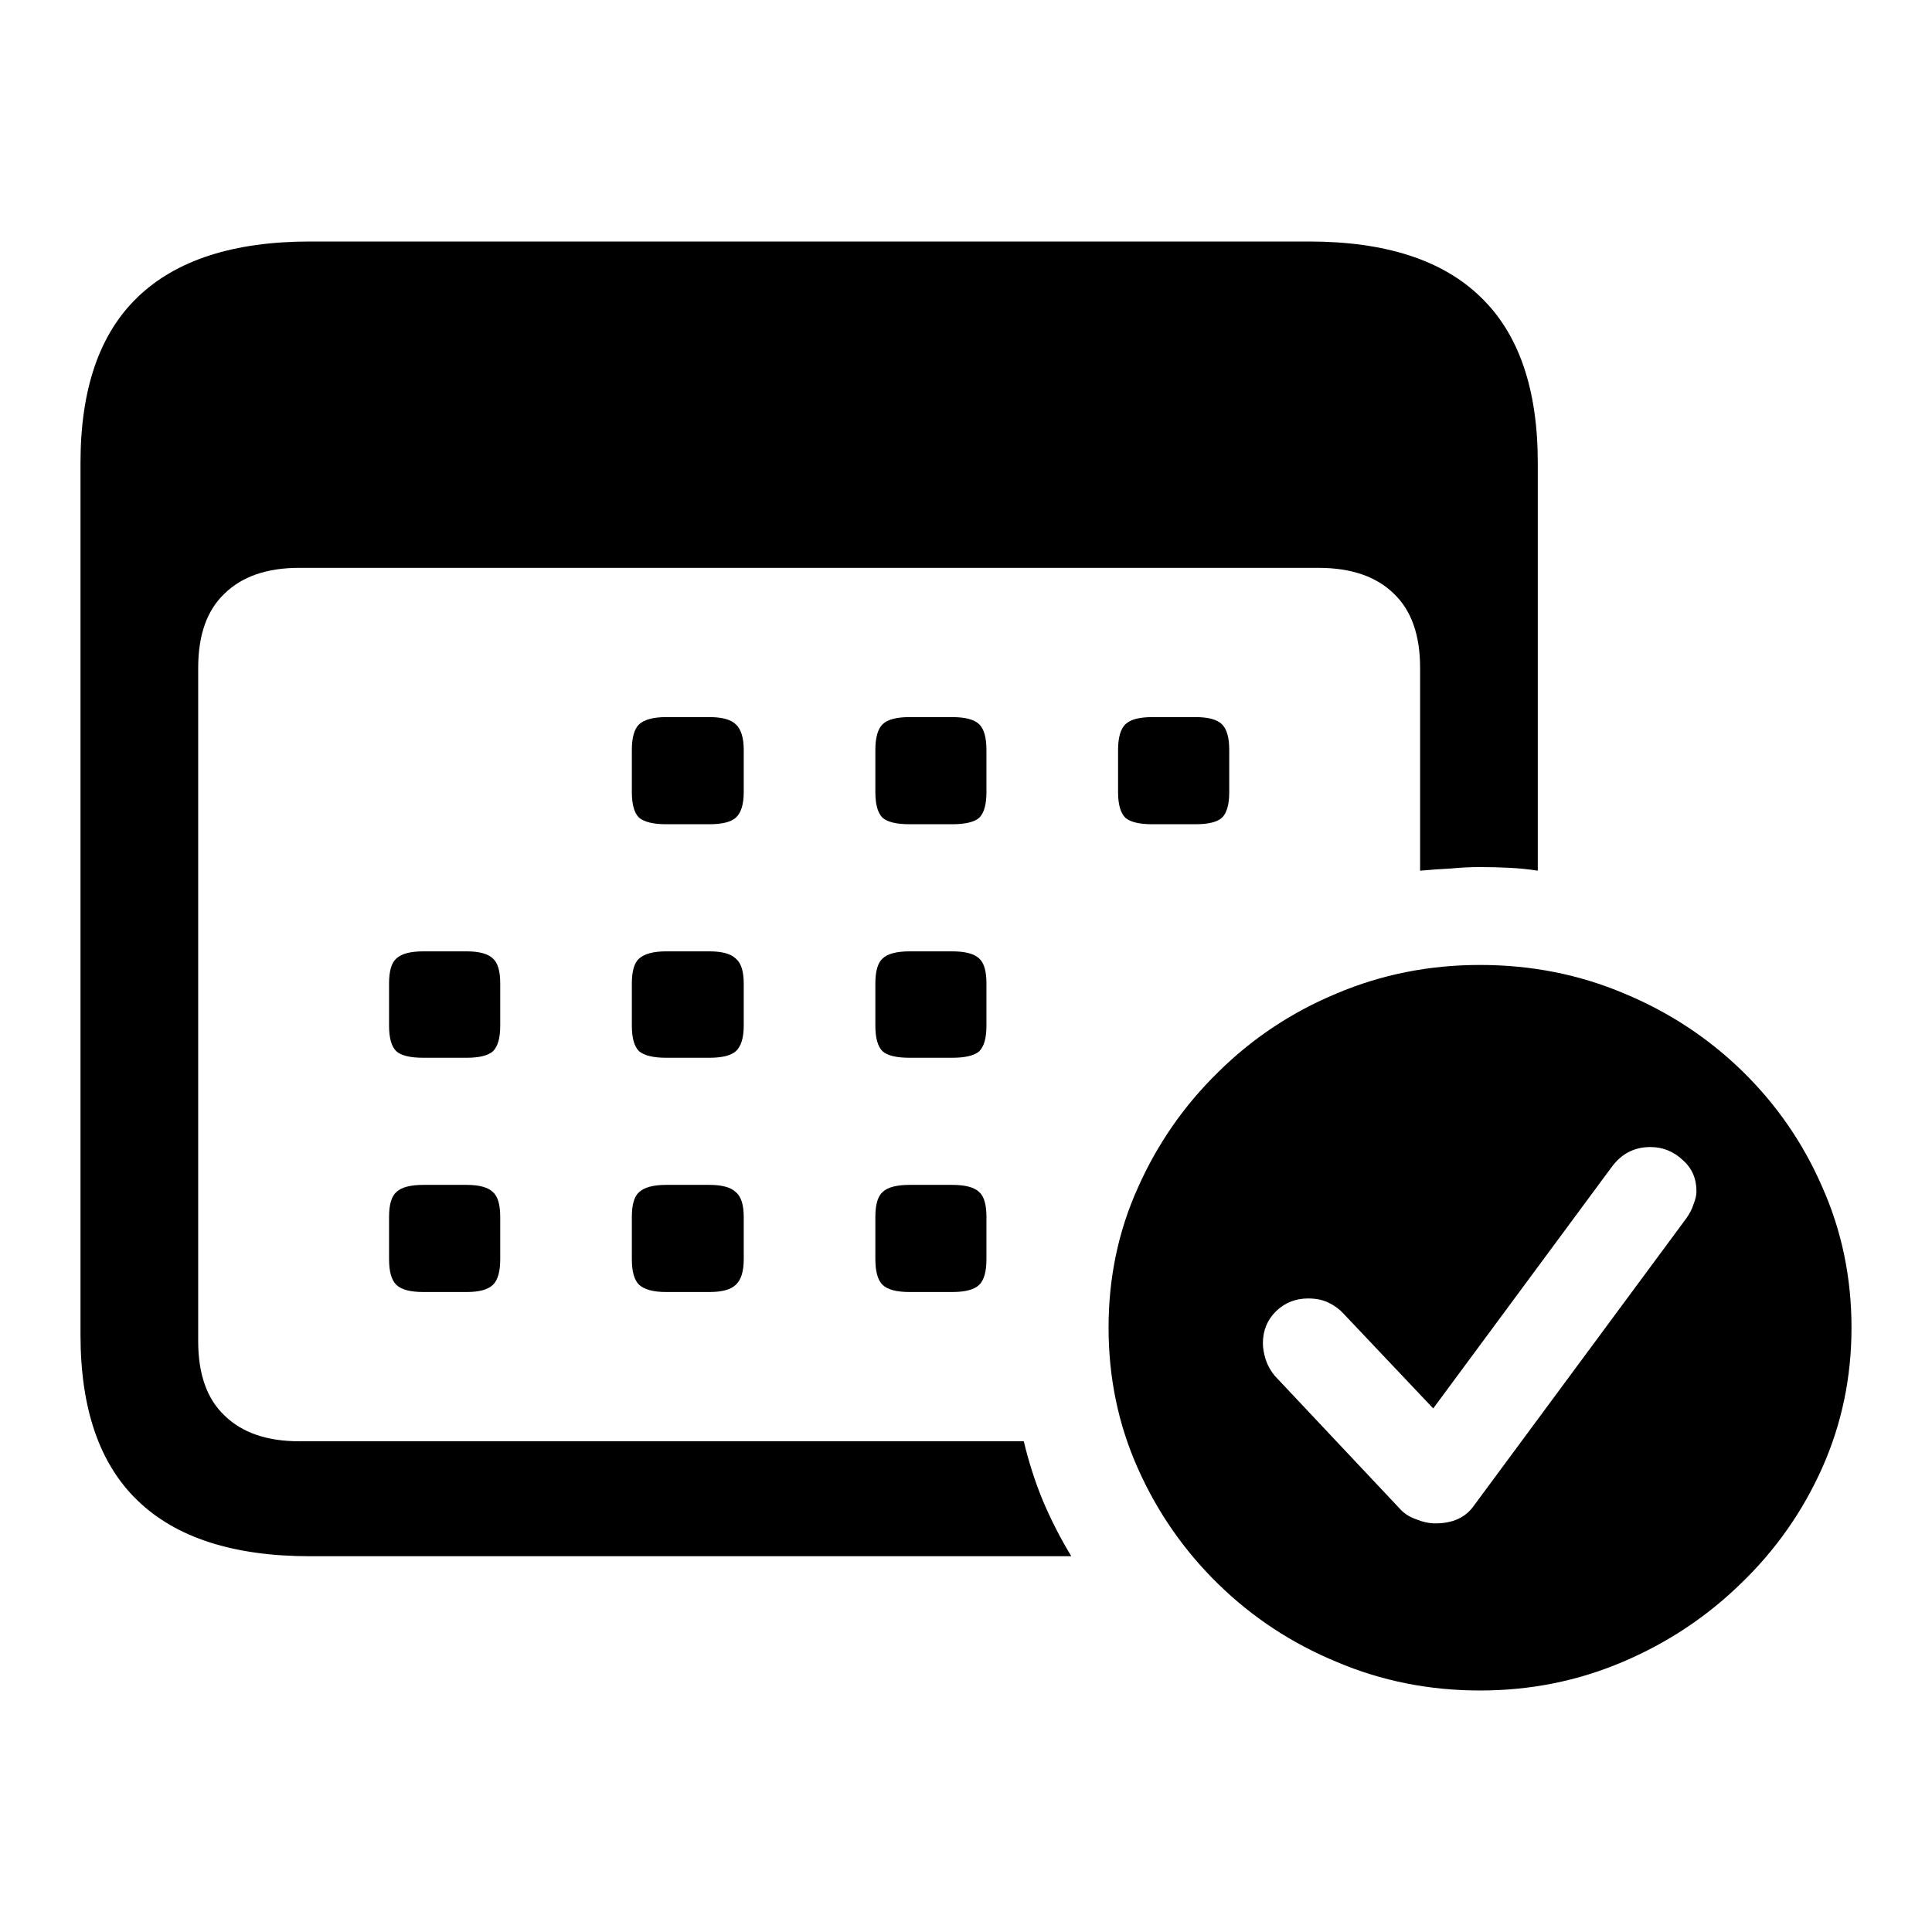 <svg width="24" height="24" viewBox="0 0 24 24" fill="none" xmlns="http://www.w3.org/2000/svg">
    <path d="M3.852 19.332C2.901 19.332 2.187 19.102 1.709 18.64C1.236 18.185 1 17.499 1 16.582V5.75C1 4.833 1.236 4.147 1.709 3.692C2.187 3.231 2.901 3 3.852 3H16.26C17.211 3 17.922 3.231 18.395 3.692C18.867 4.147 19.103 4.833 19.103 5.75V10.816C18.988 10.798 18.87 10.786 18.749 10.78C18.628 10.774 18.507 10.771 18.386 10.771C18.265 10.771 18.143 10.777 18.022 10.789C17.901 10.795 17.774 10.804 17.641 10.816V8.296C17.641 7.888 17.532 7.581 17.314 7.374C17.096 7.161 16.784 7.054 16.378 7.054H3.716C3.316 7.054 3.007 7.161 2.789 7.374C2.571 7.581 2.462 7.888 2.462 8.296V16.662C2.462 17.07 2.571 17.378 2.789 17.584C3.007 17.797 3.316 17.904 3.716 17.904H12.718C12.778 18.158 12.857 18.404 12.954 18.64C13.057 18.883 13.175 19.113 13.308 19.332H3.852ZM8.276 10.239C8.118 10.239 8.006 10.212 7.94 10.159C7.879 10.1 7.849 9.994 7.849 9.84V9.316C7.849 9.163 7.879 9.056 7.94 8.997C8.006 8.938 8.118 8.908 8.276 8.908H8.812C8.969 8.908 9.078 8.938 9.139 8.997C9.205 9.056 9.239 9.163 9.239 9.316V9.84C9.239 9.994 9.205 10.1 9.139 10.159C9.078 10.212 8.969 10.239 8.812 10.239H8.276ZM11.301 10.239C11.137 10.239 11.025 10.212 10.964 10.159C10.904 10.1 10.874 9.994 10.874 9.84V9.316C10.874 9.163 10.904 9.056 10.964 8.997C11.025 8.938 11.137 8.908 11.301 8.908H11.827C11.991 8.908 12.103 8.938 12.164 8.997C12.224 9.056 12.254 9.163 12.254 9.316V9.84C12.254 9.994 12.224 10.1 12.164 10.159C12.103 10.212 11.991 10.239 11.827 10.239H11.301ZM14.316 10.239C14.153 10.239 14.041 10.212 13.98 10.159C13.92 10.1 13.889 9.994 13.889 9.84V9.316C13.889 9.163 13.92 9.056 13.98 8.997C14.041 8.938 14.153 8.908 14.316 8.908H14.852C15.01 8.908 15.119 8.938 15.179 8.997C15.24 9.056 15.27 9.163 15.27 9.316V9.84C15.27 9.994 15.24 10.1 15.179 10.159C15.119 10.212 15.01 10.239 14.852 10.239H14.316ZM5.26 13.14C5.097 13.14 4.985 13.113 4.924 13.06C4.863 13.001 4.833 12.895 4.833 12.741V12.217C4.833 12.064 4.863 11.96 4.924 11.907C4.985 11.848 5.097 11.818 5.26 11.818H5.796C5.953 11.818 6.062 11.848 6.123 11.907C6.184 11.96 6.214 12.064 6.214 12.217V12.741C6.214 12.895 6.184 13.001 6.123 13.06C6.062 13.113 5.953 13.14 5.796 13.14H5.26ZM8.276 13.14C8.118 13.14 8.006 13.113 7.94 13.06C7.879 13.001 7.849 12.895 7.849 12.741V12.217C7.849 12.064 7.879 11.96 7.94 11.907C8.006 11.848 8.118 11.818 8.276 11.818H8.812C8.969 11.818 9.078 11.848 9.139 11.907C9.205 11.96 9.239 12.064 9.239 12.217V12.741C9.239 12.895 9.205 13.001 9.139 13.06C9.078 13.113 8.969 13.14 8.812 13.14H8.276ZM11.301 13.14C11.137 13.14 11.025 13.113 10.964 13.06C10.904 13.001 10.874 12.895 10.874 12.741V12.217C10.874 12.064 10.904 11.96 10.964 11.907C11.025 11.848 11.137 11.818 11.301 11.818H11.827C11.991 11.818 12.103 11.848 12.164 11.907C12.224 11.96 12.254 12.064 12.254 12.217V12.741C12.254 12.895 12.224 13.001 12.164 13.06C12.103 13.113 11.991 13.14 11.827 13.14H11.301ZM5.26 16.05C5.097 16.05 4.985 16.02 4.924 15.961C4.863 15.902 4.833 15.796 4.833 15.642V15.118C4.833 14.964 4.863 14.861 4.924 14.808C4.985 14.749 5.097 14.719 5.26 14.719H5.796C5.953 14.719 6.062 14.749 6.123 14.808C6.184 14.861 6.214 14.964 6.214 15.118V15.642C6.214 15.796 6.184 15.902 6.123 15.961C6.062 16.02 5.953 16.05 5.796 16.05H5.26ZM8.276 16.05C8.118 16.05 8.006 16.02 7.94 15.961C7.879 15.902 7.849 15.796 7.849 15.642V15.118C7.849 14.964 7.879 14.861 7.94 14.808C8.006 14.749 8.118 14.719 8.276 14.719H8.812C8.969 14.719 9.078 14.749 9.139 14.808C9.205 14.861 9.239 14.964 9.239 15.118V15.642C9.239 15.796 9.205 15.902 9.139 15.961C9.078 16.02 8.969 16.05 8.812 16.05H8.276ZM11.301 16.05C11.137 16.05 11.025 16.02 10.964 15.961C10.904 15.902 10.874 15.796 10.874 15.642V15.118C10.874 14.964 10.904 14.861 10.964 14.808C11.025 14.749 11.137 14.719 11.301 14.719H11.827C11.991 14.719 12.103 14.749 12.164 14.808C12.224 14.861 12.254 14.964 12.254 15.118V15.642C12.254 15.796 12.224 15.902 12.164 15.961C12.103 16.02 11.991 16.05 11.827 16.05H11.301ZM18.386 21C17.756 21 17.162 20.882 16.605 20.645C16.048 20.415 15.558 20.092 15.134 19.678C14.71 19.264 14.377 18.785 14.135 18.241C13.892 17.697 13.771 17.114 13.771 16.493C13.771 15.872 13.892 15.293 14.135 14.755C14.377 14.21 14.71 13.731 15.134 13.317C15.558 12.898 16.048 12.572 16.605 12.341C17.162 12.105 17.756 11.987 18.386 11.987C19.021 11.987 19.618 12.105 20.175 12.341C20.732 12.572 21.223 12.895 21.647 13.309C22.07 13.723 22.401 14.202 22.637 14.746C22.879 15.29 23 15.872 23 16.493C23 17.108 22.879 17.688 22.637 18.232C22.394 18.776 22.058 19.255 21.628 19.669C21.204 20.083 20.714 20.409 20.157 20.645C19.6 20.882 19.009 21 18.386 21ZM17.831 18.924C18.044 18.924 18.201 18.853 18.304 18.711L20.947 15.136C20.989 15.077 21.02 15.018 21.038 14.959C21.062 14.899 21.074 14.846 21.074 14.799C21.074 14.639 21.017 14.509 20.902 14.409C20.787 14.302 20.654 14.249 20.502 14.249C20.302 14.249 20.142 14.332 20.021 14.497L17.804 17.496L16.687 16.316C16.639 16.263 16.578 16.218 16.505 16.183C16.433 16.147 16.348 16.13 16.251 16.13C16.094 16.13 15.96 16.183 15.851 16.289C15.742 16.396 15.688 16.529 15.688 16.689C15.688 16.748 15.7 16.816 15.724 16.893C15.748 16.963 15.785 17.029 15.833 17.088L17.377 18.729C17.432 18.794 17.502 18.841 17.586 18.871C17.671 18.906 17.753 18.924 17.831 18.924Z" fill="black"/>
</svg>
